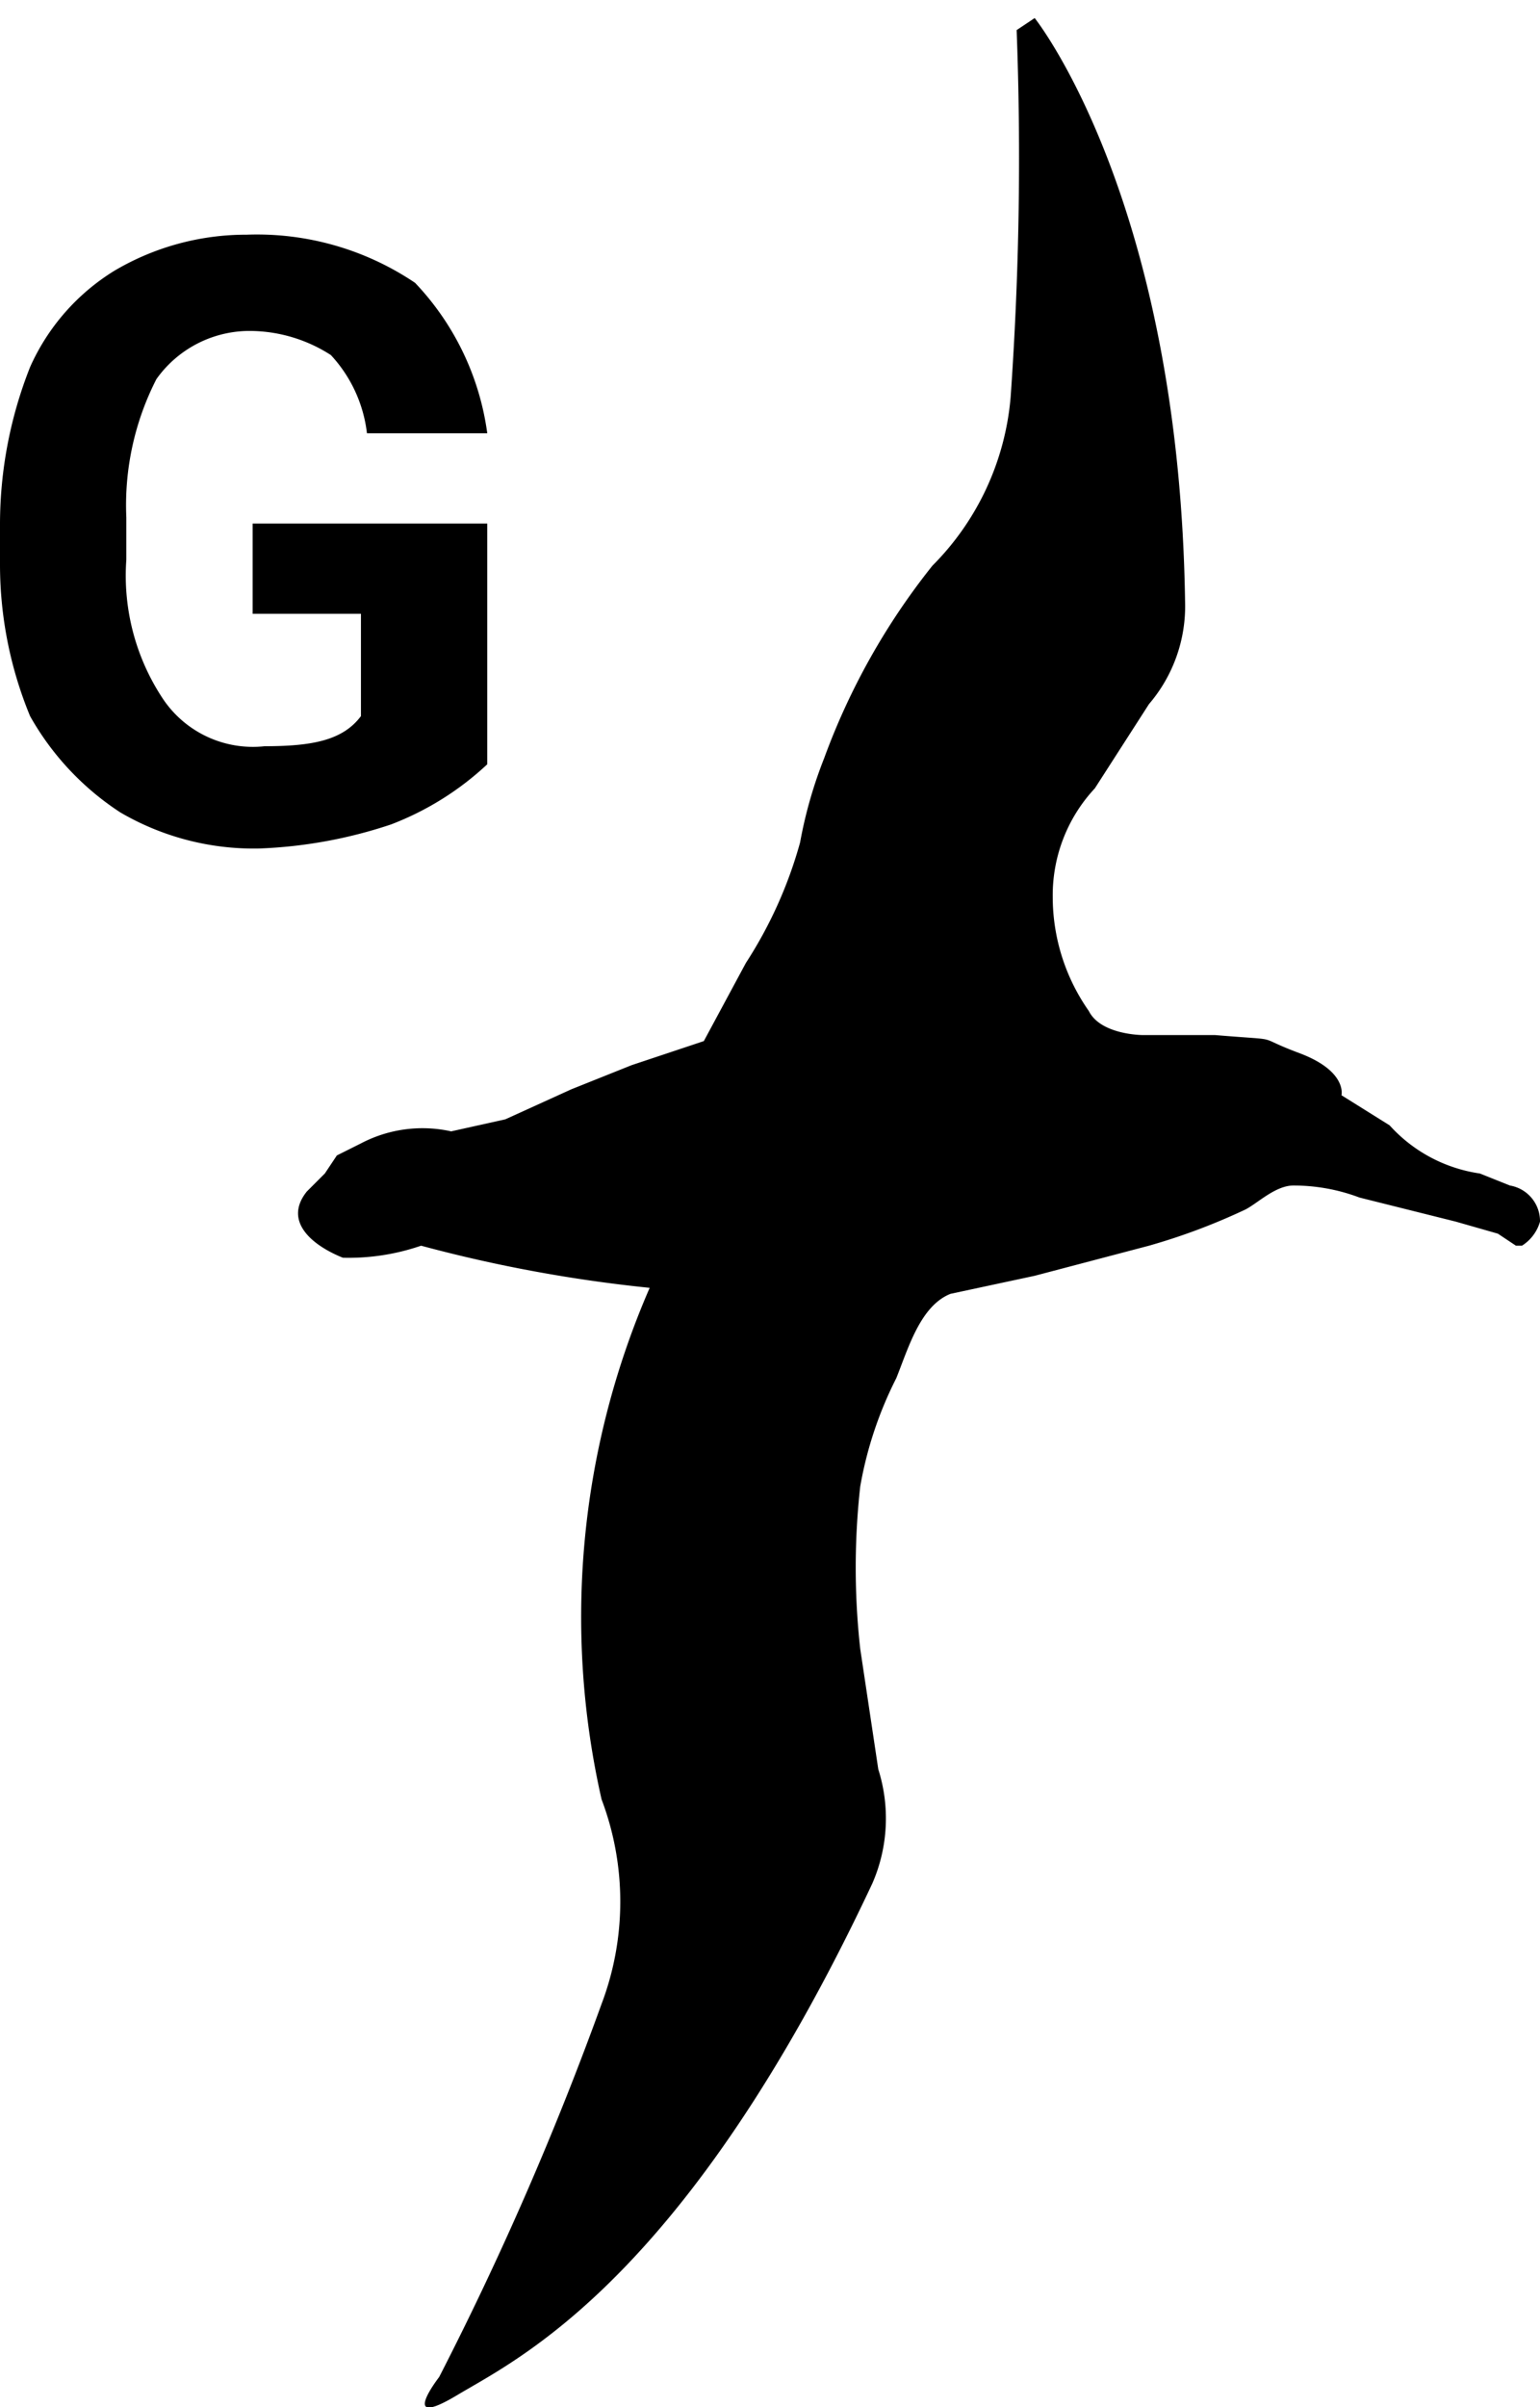 <svg xmlns="http://www.w3.org/2000/svg" viewBox="0 0 25.6 40"><path d="M25.1,19.7l-.5-.2a2.5,2.5,0,0,1-1.5-.8l-.8-.5s.1-.4-.7-.7-.2-.2-1.4-.3H19s-.7,0-.9-.4a3.3,3.3,0,0,1-.6-1.9,2.6,2.6,0,0,1,.7-1.8l.9-1.4a2.5,2.5,0,0,0,.6-1.7C19.6,3.3,17.2.3,17.2.3s-.3.2-.3.2a56.5,56.5,0,0,1-.1,6.1,4.5,4.5,0,0,1-1.3,2.8,11.4,11.4,0,0,0-1.8,3.2,7.4,7.4,0,0,0-.4,1.4,7.2,7.2,0,0,1-.9,2l-.7,1.3-1.2.4-1,.4-1.1.5-.9.2A2.2,2.2,0,0,0,6,19l-.4.2-.2.3-.3.3c-.4.5.1.9.6,1.1A3.7,3.7,0,0,0,7,20.7a23.9,23.9,0,0,0,3.8.7,13.7,13.7,0,0,0-.8,8.5,4.8,4.8,0,0,1,0,3.4,53.2,53.2,0,0,1-2.7,6.2s-.7.9.3.3,3.8-1.9,6.9-8.5a2.7,2.7,0,0,0,.1-1.9l-.3-2a12.2,12.2,0,0,1,0-2.7,6.4,6.4,0,0,1,.6-1.8c.2-.5.4-1.2.9-1.4l1.4-.3,1.9-.5a10.4,10.4,0,0,0,1.6-.6c.2-.1.5-.4.8-.4a3.1,3.1,0,0,1,1.1.2l1.6.4.7.2.3.2h.1a.7.7,0,0,0,.3-.4A.6.6,0,0,0,25.1,19.7Z"/><path d="M8.1,12.7v-4H4.2v1.5H6v1.7c-.3.4-.8.5-1.6.5a1.8,1.8,0,0,1-1.7-.8,3.7,3.7,0,0,1-.6-2.3V8.6a4.6,4.6,0,0,1,.5-2.3,1.9,1.9,0,0,1,1.6-.8,2.5,2.5,0,0,1,1.3.4,2.3,2.3,0,0,1,.6,1.3h2A4.5,4.5,0,0,0,6.9,4.7a4.7,4.7,0,0,0-2.8-.8,4.3,4.3,0,0,0-2.2.6A3.6,3.6,0,0,0,.5,6.1,7.1,7.1,0,0,0,0,8.7v.7a6.6,6.6,0,0,0,.5,2.5A4.6,4.6,0,0,0,2,13.5a4.4,4.4,0,0,0,2.3.6,7.8,7.8,0,0,0,2.2-.4A4.9,4.9,0,0,0,8.1,12.7Z"/></svg>

